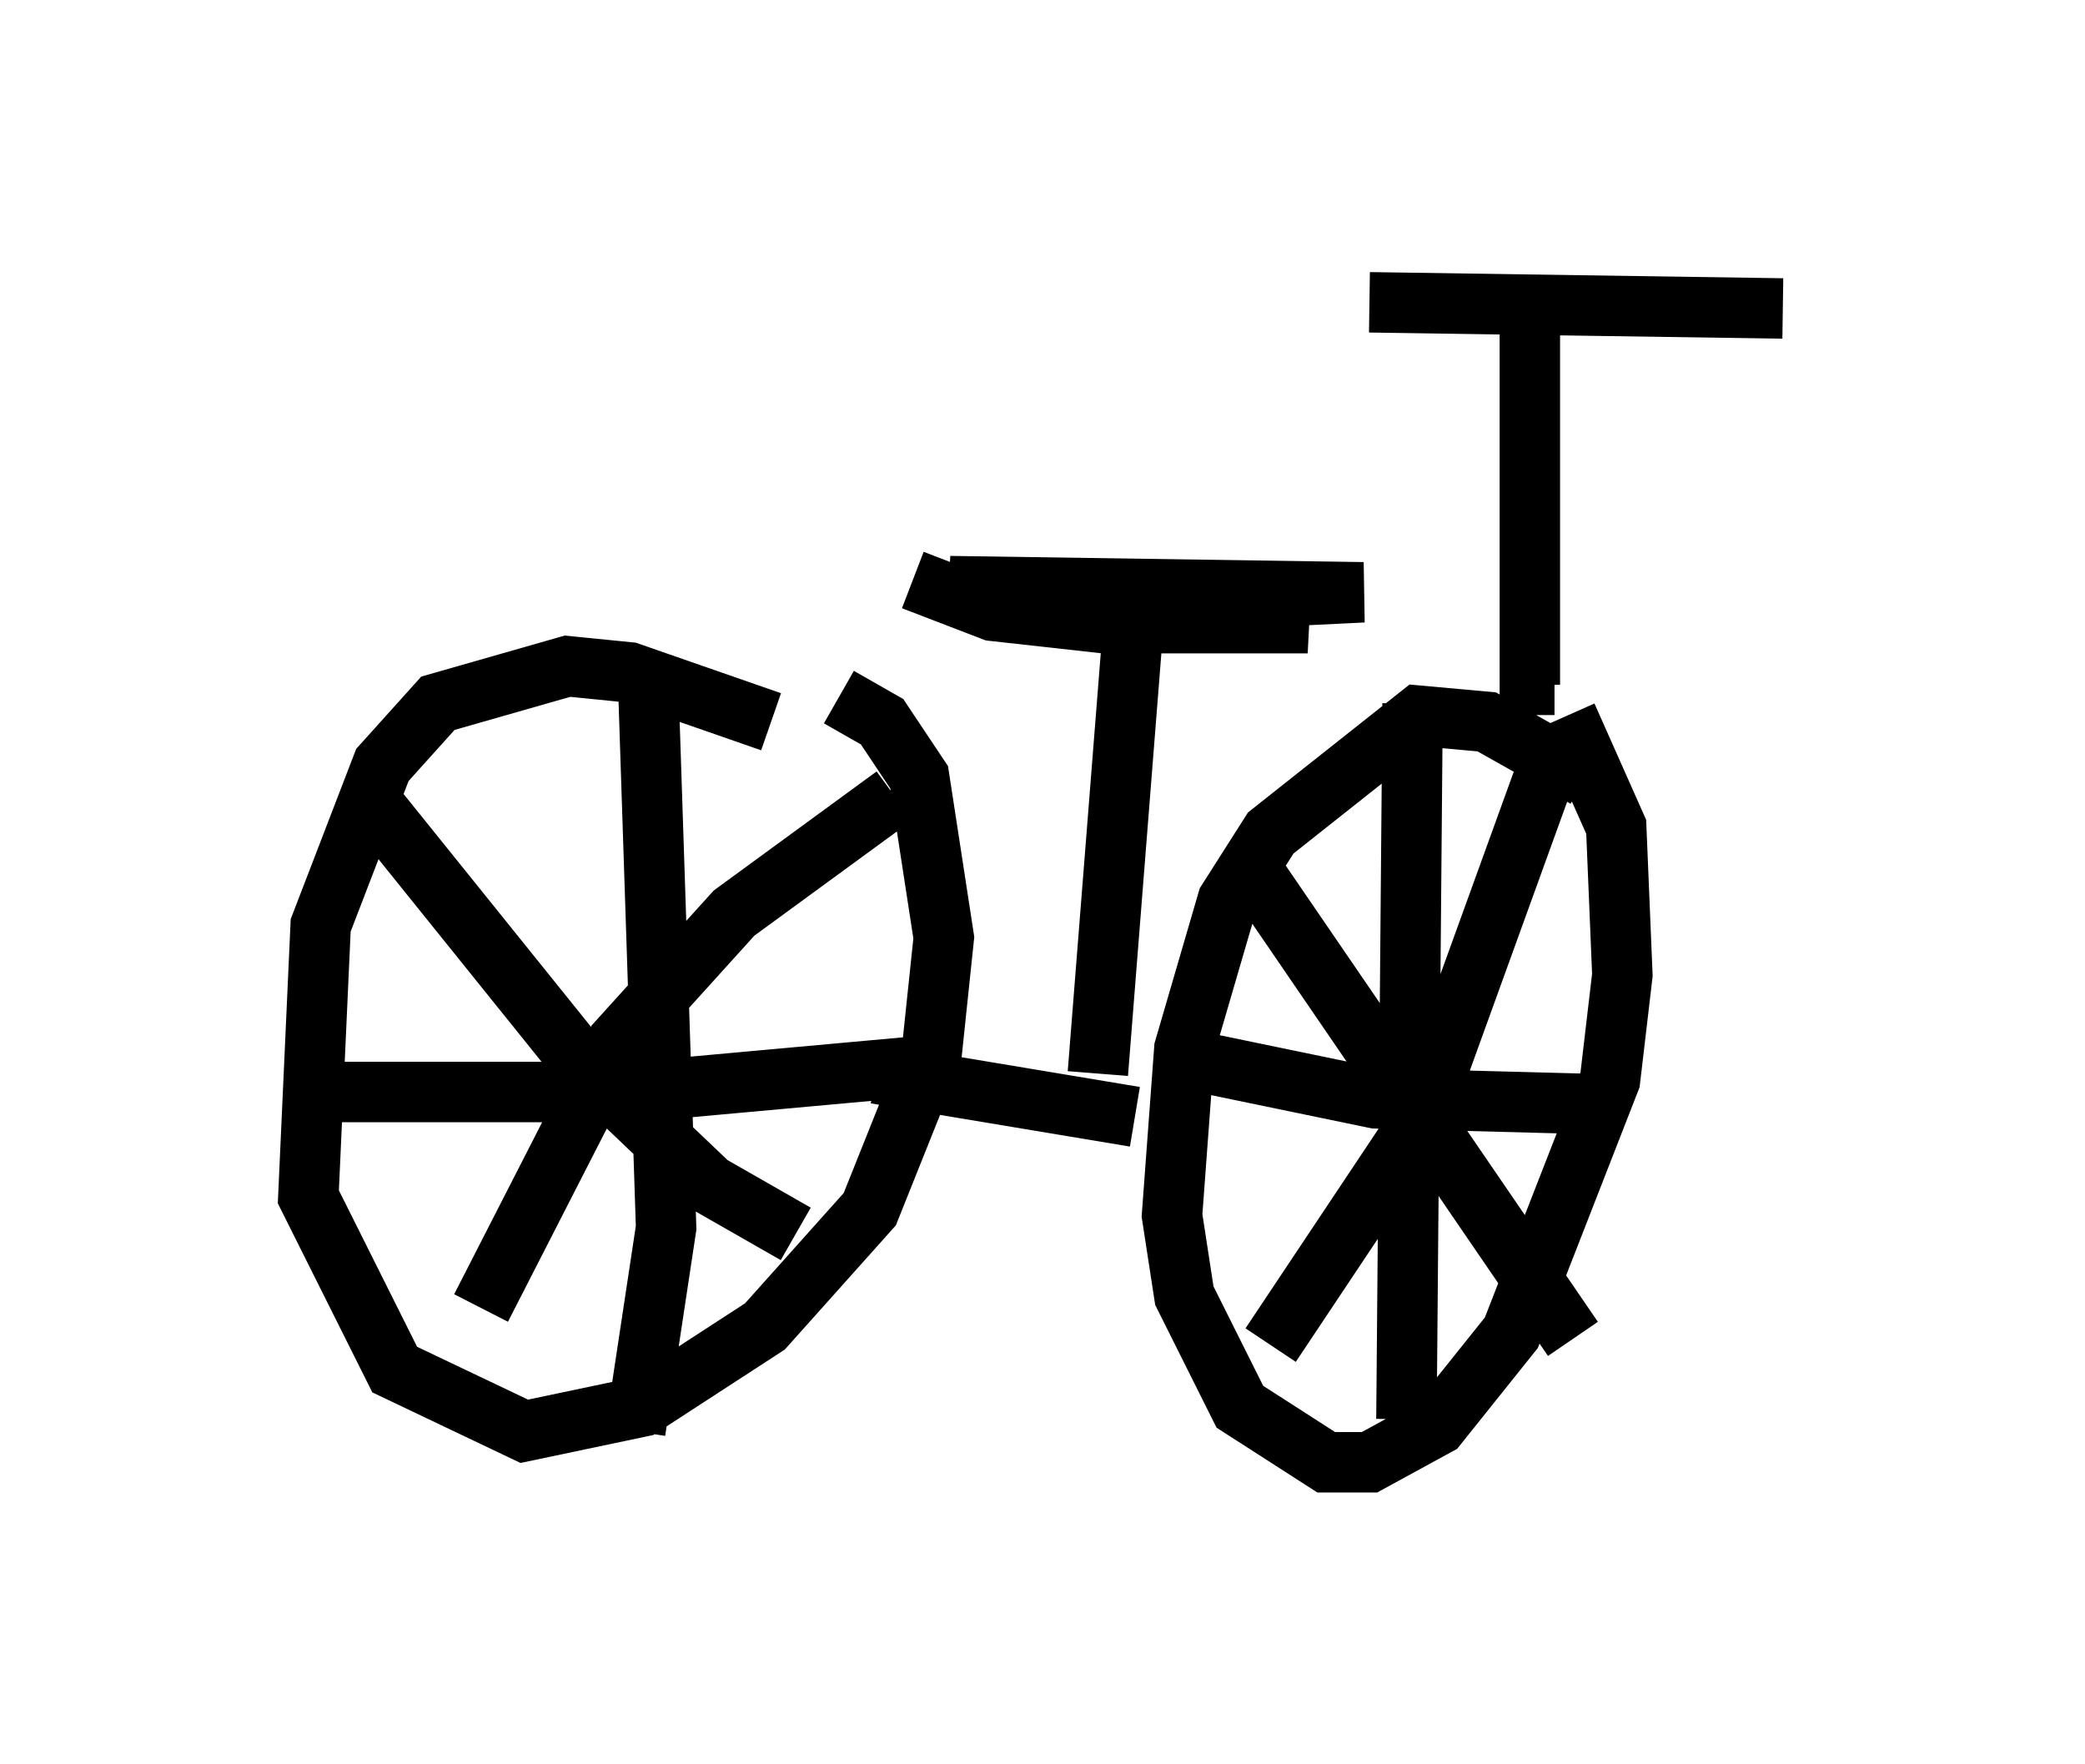 <?xml version="1.0" encoding="utf-8" ?>
<svg baseProfile="full" height="29.192" version="1.1" width="34.5" xmlns="http://www.w3.org/2000/svg" xmlns:ev="http://www.w3.org/2001/xml-events" xmlns:xlink="http://www.w3.org/1999/xlink"><defs /><rect fill="white" height="29.192" width="34.5" x="0" y="0" /><path d="M14.086, 12.963 m-1.327, -1.021 l-2.348, -0.817 -1.021, -0.102 l-2.144, 0.613 -0.919, 1.021 l-1.021, 2.654 -0.204, 4.492 l1.429, 2.858 2.144, 1.021 l1.94, -0.408 2.042, -1.327 l1.735, -1.94 1.021, -2.552 l0.204, -1.94 -0.408, -2.654 l-0.613, -0.919 -0.715, -0.408 m-3.165, -0.51 l0.306, 9.29 -0.51, 3.369 m-5.513, -5.615 l5.513, 0.0 4.492, -0.408 m-8.779, -4.288 l3.369, 4.185 2.144, 2.042 l1.429, 0.817 m1.633, -7.248 l-2.654, 1.94 -1.94, 2.144 l-2.246, 4.39 m18.273, -8.779 l-1.633, -0.919 -1.123, -0.102 l-2.45, 1.94 -0.715, 1.123 l-0.715, 2.45 -0.204, 2.756 l0.204, 1.327 0.919, 1.838 l1.429, 0.919 0.715, 0.0 l1.123, -0.613 1.225, -1.531 l1.633, -4.185 0.204, -1.735 l-0.102, -2.45 -0.817, -1.838 m-2.552, -0.204 l-0.102, 11.842 m-3.471, -5.921 l2.96, 0.613 3.879, 0.102 m-1.021, -5.615 l-2.144, 5.921 -2.45, 3.675 m-0.306, -7.861 l5.308, 7.758 m-11.536, -4.39 l4.288, 0.715 m-0.613, -0.715 l0.613, -7.758 m-3.675, -0.408 l1.327, 0.51 1.838, 0.204 l3.369, 0.0 -5.921, -0.613 l6.84, 0.102 -4.185, 0.204 l1.735, 0.102 1.123, -0.102 l-2.348, -0.102 m6.84, 1.429 l-0.408, 0.0 0.0, -0.715 l0.0, -5.104 m-2.654, -0.51 l6.84, 0.102 " fill="none" stroke="black" stroke-width="1" /></svg>